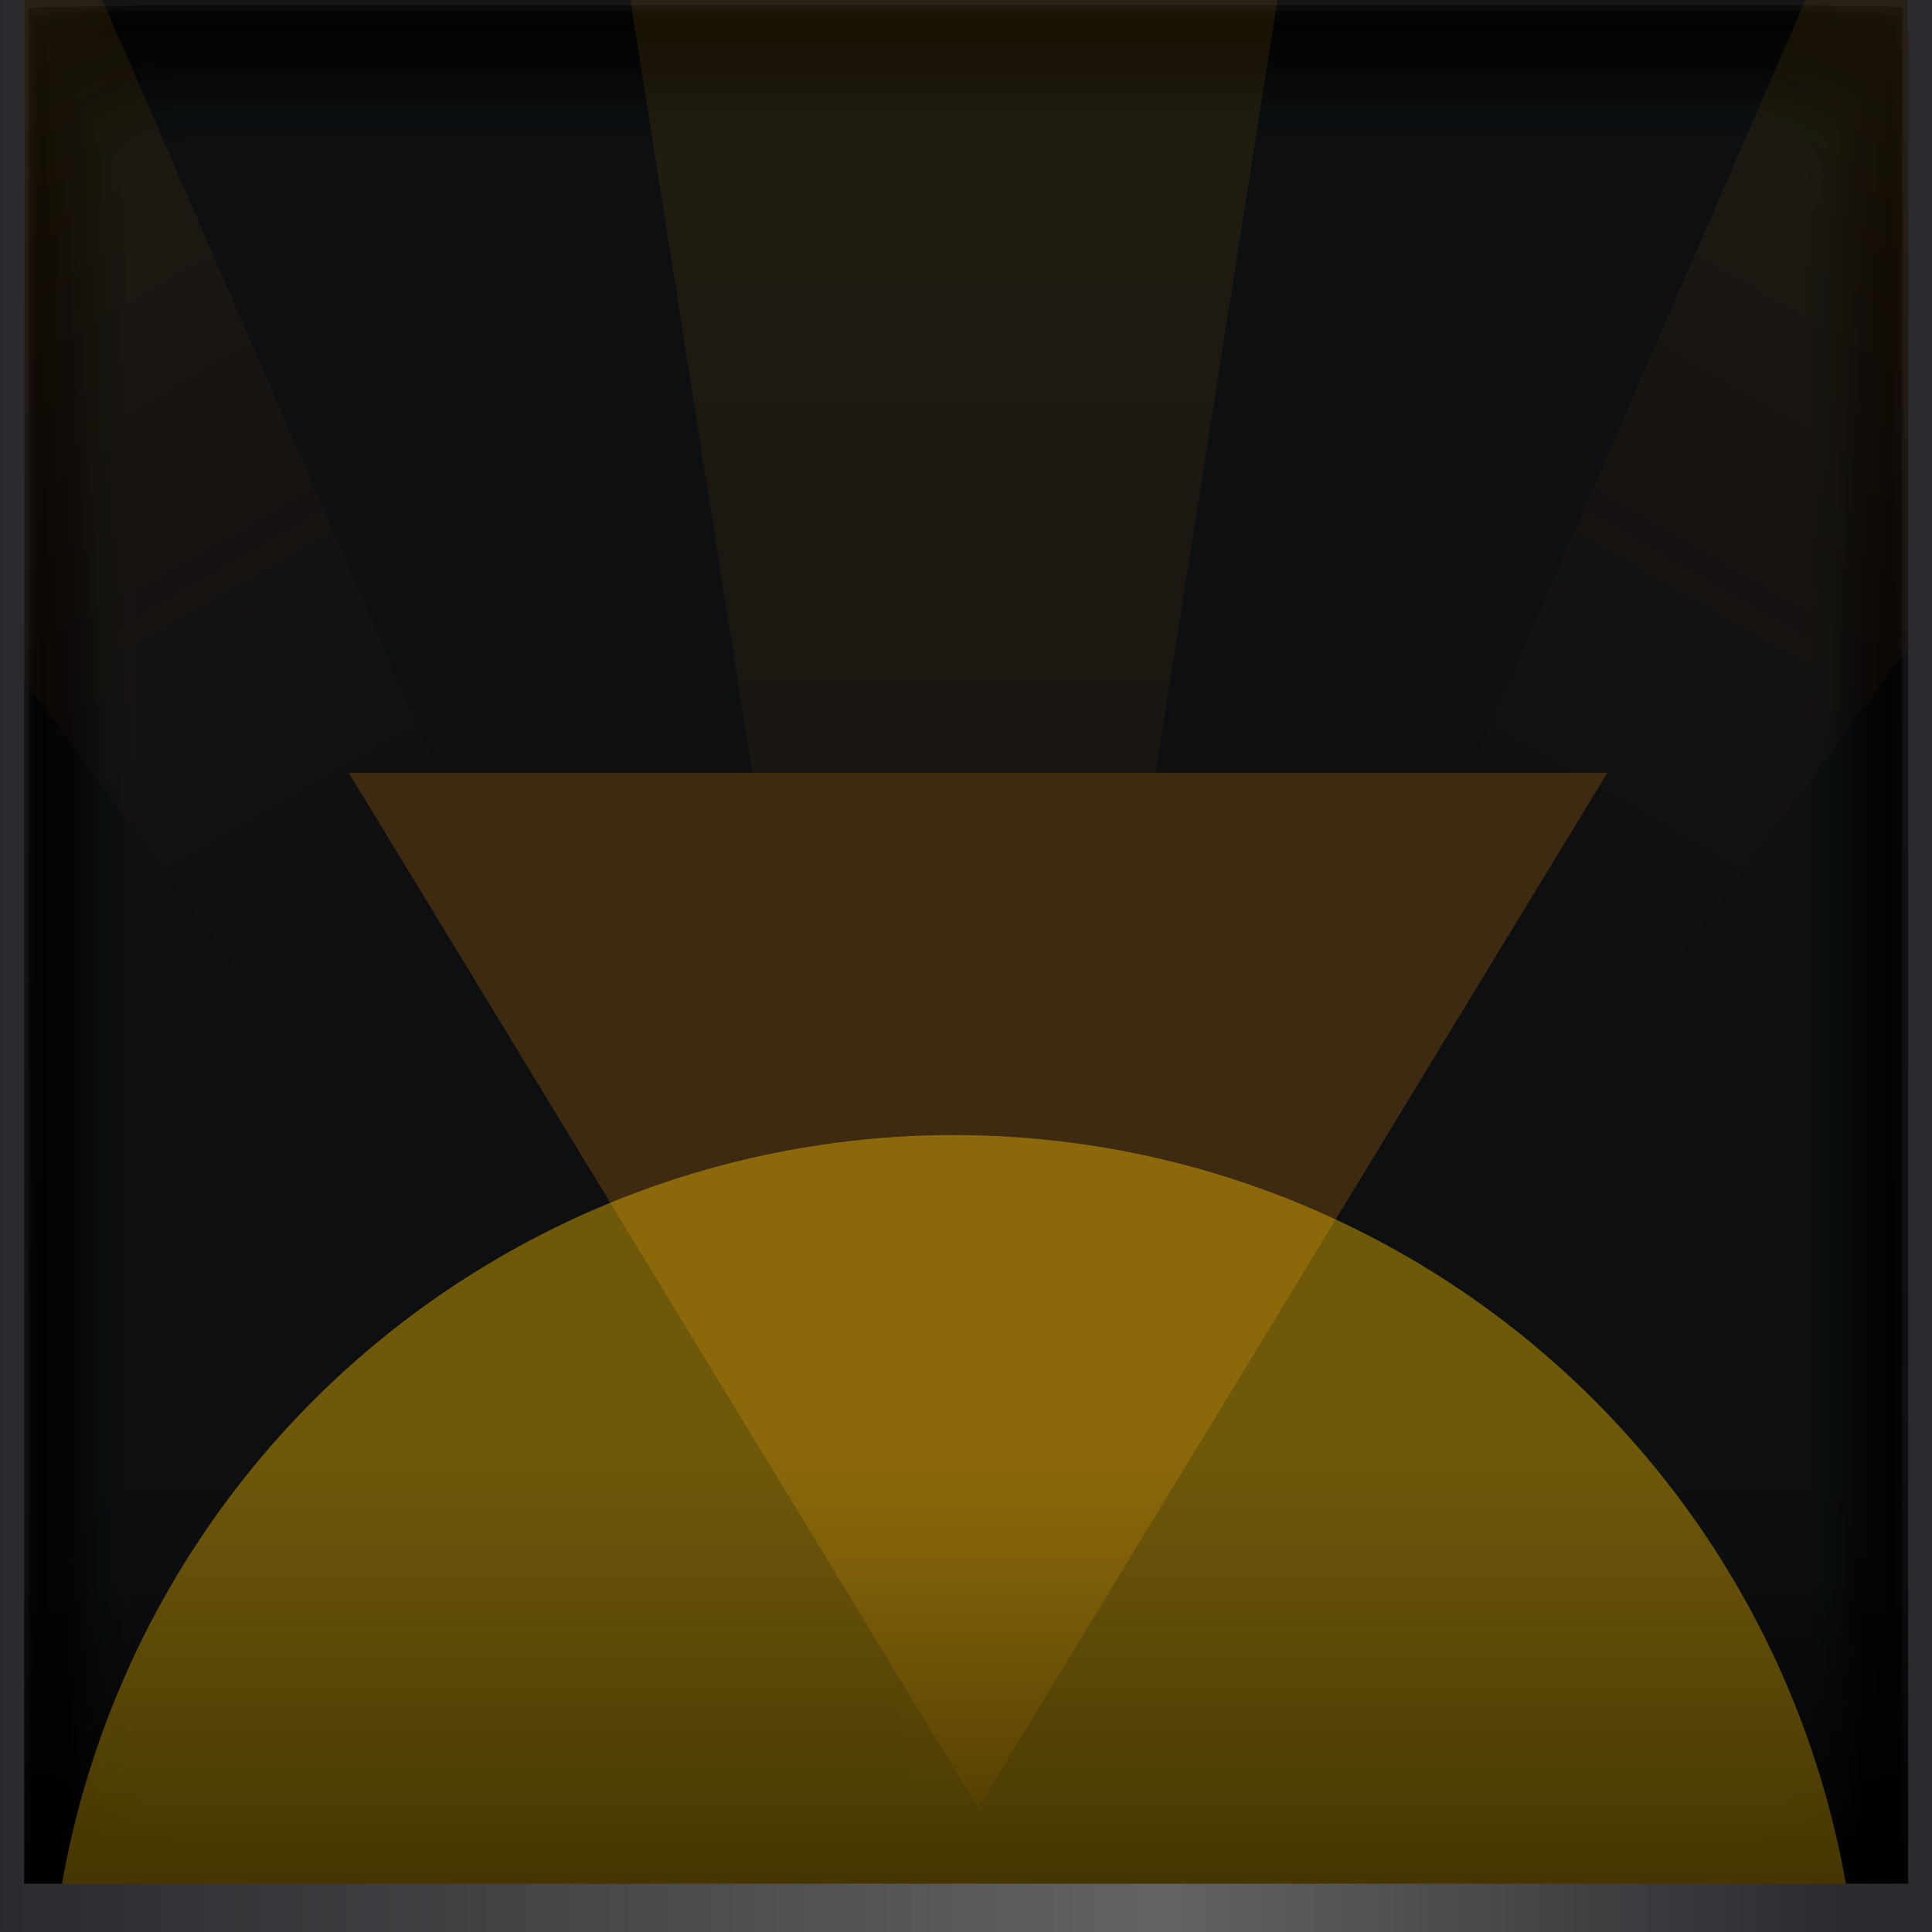 <svg width="80" height="80" viewBox="0 0 80 80" fill="none" xmlns="http://www.w3.org/2000/svg">
<g clip-path="url(#clip0_2158_5535)">
<path d="M80 0H0V80H80V0Z" fill="url(#paint0_linear_2158_5535)"/>
<path opacity="0.5" d="M79.01 0H1V78H79.01V0Z" fill="black"/>
<path opacity="0.48" d="M1.17 0.315L5.867 0.23H74.103C74.103 0.23 78.8 0.23 78.8 0.315V77.816L74.103 77.91H5.896C5.839 77.91 1.198 77.863 1.198 77.816L1.17 0.315Z" fill="#010101"/>
<path opacity="0.47" d="M1.328 0.638C1.328 0.534 5.874 0.45 6.024 0.45H74.013C74.107 0.45 78.71 0.534 78.71 0.638V77.662C78.71 77.755 74.154 77.84 74.013 77.84H5.987C5.883 77.84 1.29 77.755 1.29 77.662L1.328 0.638Z" fill="#020202"/>
<path opacity="0.45" d="M1.49 0.952C3.012 0.782 4.542 0.691 6.073 0.68H73.929C75.466 0.691 77.002 0.782 78.53 0.952V77.438C77.005 77.608 75.473 77.699 73.938 77.71H6.082C4.548 77.699 3.015 77.608 1.49 77.438V0.952Z" fill="#020303"/>
<path opacity="0.44" d="M1.65 1.267C1.65 1.07 5.969 0.91 6.175 0.91H73.836C74.033 0.91 78.37 1.07 78.37 1.267V77.254C78.37 77.451 74.043 77.62 73.845 77.62H6.185C5.978 77.62 1.65 77.451 1.65 77.254V1.267Z" fill="#030304"/>
<path opacity="0.42" d="M1.811 1.59C1.811 1.337 6.025 1.13 6.269 1.13H73.742C73.986 1.13 78.201 1.337 78.201 1.59V77.06C78.201 77.314 73.996 77.52 73.742 77.52H6.278C6.025 77.52 1.811 77.314 1.811 77.06V1.59Z" fill="#040405"/>
<path opacity="0.4" d="M1.971 1.904C1.971 1.604 6.071 1.36 6.371 1.36H73.64C73.94 1.36 78.041 1.604 78.041 1.904V76.876C78.041 77.176 73.95 77.42 73.649 77.42H6.418C6.118 77.42 2.018 77.176 2.018 76.876L1.971 1.904Z" fill="#050506"/>
<path opacity="0.39" d="M2.13 2.218C2.13 1.871 6.117 1.58 6.464 1.58H73.546C73.893 1.58 77.88 1.871 77.88 2.218V76.692C77.88 77.039 73.902 77.32 73.555 77.32H6.473C6.117 77.32 2.13 77.039 2.13 76.692V2.218Z" fill="#060607"/>
<path opacity="0.37" d="M2.301 2.532C2.301 2.138 6.165 1.81 6.558 1.81H73.444C73.847 1.81 77.721 2.138 77.721 2.532V76.499C77.721 76.902 73.857 77.23 73.454 77.23H6.568C6.165 77.23 2.301 76.902 2.301 76.499V2.532Z" fill="#060708"/>
<path opacity="0.35" d="M2.46 2.855C2.46 2.396 6.21 2.03 6.66 2.03H73.35C73.8 2.03 77.56 2.396 77.56 2.855V76.314C77.56 76.764 73.81 77.13 73.36 77.13H6.67C6.21 77.13 2.46 76.764 2.46 76.314V2.855Z" fill="#070809"/>
<path opacity="0.34" d="M2.62 3.167C2.62 2.661 6.257 2.23 6.754 2.23H73.257C73.754 2.23 77.4 2.633 77.4 3.167V76.133C77.4 76.629 73.763 77.07 73.257 77.07H6.763C6.257 77.07 2.62 76.667 2.62 76.133V3.167Z" fill="#08080A"/>
<path opacity="0.32" d="M2.78 3.483C2.78 2.93 6.304 2.49 6.857 2.49H73.155C73.707 2.49 77.24 2.93 77.24 3.483V75.937C77.24 76.49 73.717 76.94 73.164 76.94H6.857C6.304 76.94 2.78 76.49 2.78 75.937V3.483Z" fill="#09090B"/>
<path opacity="0.31" d="M2.94 3.797C2.94 3.197 6.35 2.71 6.95 2.71H73.061C73.661 2.71 77.08 3.197 77.08 3.797V75.753C77.08 76.353 73.67 76.84 73.071 76.84H6.959C6.36 76.84 2.94 76.353 2.94 75.753V3.797Z" fill="#0A0A0C"/>
<path opacity="0.29" d="M3.101 4.12C3.101 3.464 6.397 2.94 7.043 2.94H72.978C73.624 2.94 76.921 3.464 76.921 4.12V75.569C76.921 76.216 73.633 76.74 72.978 76.74H7.053C6.407 76.74 3.101 76.216 3.101 75.569V4.12Z" fill="#0A0B0D"/>
<path opacity="0.27" d="M3.261 4.433C3.261 3.731 6.444 3.16 7.146 3.16H72.865C73.567 3.16 76.751 3.731 76.751 4.433V75.376C76.751 76.079 73.577 76.65 72.874 76.65H7.146C6.454 76.65 3.261 76.079 3.261 75.376V4.433Z" fill="#0B0C0E"/>
<path opacity="0.26" d="M3.42 4.747C3.42 3.999 6.49 3.39 7.239 3.39H72.761C73.51 3.39 76.58 3.999 76.58 4.747V75.223C76.58 75.972 73.519 76.58 72.761 76.58H7.239C6.49 76.58 3.41 75.972 3.41 75.223L3.42 4.747Z" fill="#0C0D0F"/>
<path opacity="0.24" d="M3.59 5.031C3.59 4.236 6.537 3.59 7.333 3.59H72.667C73.462 3.59 76.41 4.236 76.41 5.031V74.979C76.41 75.774 73.462 76.42 72.667 76.42H7.342C6.547 76.42 3.599 75.774 3.599 74.979L3.59 5.031Z" fill="#0D0D0F"/>
<path opacity="0.23" d="M3.71 5.384C3.71 4.532 6.516 3.84 7.396 3.84H72.535C73.386 3.84 76.23 4.532 76.23 5.384V74.817C76.23 75.668 73.424 76.36 72.544 76.36H7.452C6.61 76.36 3.766 75.668 3.766 74.817L3.71 5.384Z" fill="#0E0E10"/>
<path opacity="0.21" d="M3.91 5.697C3.91 4.762 6.632 4.07 7.529 4.07H72.481C73.417 4.07 76.11 4.8 76.11 5.697V74.633C76.11 75.568 73.379 76.26 72.481 76.26H7.539C6.604 76.26 3.91 75.531 3.91 74.633V5.697Z" fill="#0F0F11"/>
<path opacity="0.19" d="M4.07 6.01C4.07 5.075 6.679 4.29 7.633 4.29H72.379C73.314 4.29 75.95 5.066 75.95 6.01V74.44C75.95 75.375 73.332 76.16 72.388 76.16H7.633C6.698 76.16 4.07 75.393 4.07 74.44V6.01Z" fill="#0F1012"/>
<path opacity="0.18" d="M4.23 6.324C4.23 5.324 6.726 4.52 7.726 4.52H72.285C73.285 4.52 75.79 5.324 75.79 6.324V74.257C75.79 75.257 73.285 76.07 72.285 76.07H7.736C6.735 76.07 4.23 75.257 4.23 74.257V6.324Z" fill="#101113"/>
<path opacity="0.16" d="M7.82 4.74H72.182C73.094 4.74 73.969 5.102 74.613 5.747C75.258 6.392 75.621 7.267 75.621 8.179V72.541C75.621 73.45 75.259 74.323 74.616 74.966C73.973 75.609 73.101 75.97 72.191 75.97H7.829C6.917 75.97 6.043 75.608 5.398 74.963C4.753 74.318 4.391 73.443 4.391 72.531V8.179C4.389 7.727 4.477 7.281 4.649 6.863C4.821 6.446 5.073 6.067 5.392 5.748C5.71 5.428 6.089 5.175 6.505 5.002C6.922 4.829 7.369 4.74 7.82 4.74Z" fill="#111214"/>
<path opacity="0.15" d="M4.551 6.99C4.551 5.887 6.821 5 7.923 5H72.089C73.191 5 75.461 5.934 75.461 6.99V73.91C75.461 75.013 73.191 75.9 72.098 75.9H7.923C6.83 75.9 4.551 74.966 4.551 73.91V6.99Z" fill="#121215"/>
<path opacity="0.13" d="M4.71 7.273C4.71 6.124 6.867 5.2 8.016 5.2H71.994C73.143 5.2 75.3 6.134 75.3 7.273V73.698C75.3 74.846 73.143 75.78 71.994 75.78H8.025C6.876 75.78 4.71 74.846 4.71 73.698V7.273Z" fill="#131316"/>
<path opacity="0.11" d="M4.88 7.586C4.88 6.391 6.924 5.42 8.12 5.42H71.94C73.135 5.42 75.18 6.353 75.18 7.586V73.514C75.18 74.709 73.135 75.68 71.94 75.68H8.12C6.924 75.68 4.88 74.746 4.88 73.514V7.586Z" fill="#131417"/>
<path opacity="0.1" d="M5.04 7.908C5.04 6.658 6.972 5.65 8.213 5.65H71.797C73.048 5.65 74.98 6.658 74.98 7.908V73.291C74.98 74.542 73.048 75.55 71.797 75.55H8.213C6.972 75.55 5.04 74.542 5.04 73.291V7.908Z" fill="#141518"/>
<path opacity="0.08" d="M5.2 8.221C5.2 6.924 7.066 5.87 8.316 5.87H71.704C73.001 5.87 74.82 6.924 74.82 8.221V73.139C74.82 74.436 72.954 75.49 71.704 75.49H8.316C7.02 75.49 5.2 74.436 5.2 73.139V8.221Z" fill="#151619"/>
<path opacity="0.06" d="M5.36 8.534C5.36 7.191 7.067 6.1 8.41 6.1H71.61C72.954 6.1 74.66 7.191 74.66 8.534V72.956C74.66 74.299 72.954 75.39 71.61 75.39H8.41C7.067 75.39 5.36 74.299 5.36 72.956V8.534Z" fill="#16171A"/>
<path opacity="0.05" d="M5.52 8.847C5.52 7.458 7.115 6.32 8.504 6.32H71.507C72.906 6.32 74.491 7.458 74.491 8.847V72.763C74.491 74.162 72.906 75.29 71.507 75.29H8.494C7.105 75.29 5.511 74.162 5.511 72.763L5.52 8.847Z" fill="#17171B"/>
<path opacity="0.03" d="M5.709 9.169C5.779 8.445 6.119 7.774 6.661 7.288C7.203 6.803 7.908 6.54 8.636 6.55H71.443C72.17 6.54 72.873 6.804 73.414 7.289C73.955 7.775 74.293 8.446 74.361 9.169V72.551C74.293 73.274 73.955 73.946 73.414 74.431C72.873 74.916 72.17 75.18 71.443 75.17H8.608C7.88 75.18 7.175 74.917 6.633 74.432C6.091 73.947 5.751 73.275 5.681 72.551L5.709 9.169Z" fill="#17181C"/>
<path opacity="0.02" d="M5.84 9.482C5.876 8.75 6.194 8.059 6.727 7.556C7.26 7.052 7.967 6.774 8.701 6.78H71.309C72.046 6.762 72.76 7.036 73.296 7.542C73.831 8.048 74.145 8.746 74.17 9.482V72.398C74.145 73.134 73.831 73.831 73.296 74.338C72.76 74.844 72.046 75.118 71.309 75.1H8.701C7.967 75.106 7.26 74.828 6.727 74.324C6.194 73.82 5.876 73.13 5.84 72.398V9.482Z" fill="#18191D"/>
<path opacity="0.09" d="M25.001 -7H54.001L39.501 85L25.001 -7Z" fill="url(#paint1_linear_2158_5535)"/>
<path opacity="0.09" d="M77.407 -6.087L95.594 4.413L40.501 78.837L77.407 -6.087Z" fill="url(#paint2_linear_2158_5535)"/>
<path opacity="0.09" d="M121.216 39.953L126.651 60.237L35.068 73.906L121.216 39.953Z" fill="url(#paint3_linear_2158_5535)"/>
<path opacity="0.09" d="M-42.214 39.953L-47.649 60.237L43.934 73.906L-42.214 39.953Z" fill="url(#paint4_linear_2158_5535)"/>
<path opacity="0.09" d="M1.594 -6.087L-16.593 4.413L38.501 78.837L1.594 -6.087Z" fill="url(#paint5_linear_2158_5535)"/>
<path d="M39.646 71.52L40.5 72.925L41.354 71.52L63.854 34.52L64.778 33H63H18H16.221L17.146 34.52L39.646 71.52Z" fill="#3E2A10" stroke="#3E2A10" stroke-width="2"/>
<rect x="80.001" y="65" width="14" height="80" transform="rotate(90 80.001 65)" fill="url(#paint6_linear_2158_5535)" fill-opacity="0.8"/>
<g filter="url(#filter0_f_2158_5535)">
<circle cx="39.5" cy="84.5" r="37.5" fill="#FFC701" fill-opacity="0.4"/>
</g>
<rect x="80" y="60" width="19" height="80" transform="rotate(90 80 60)" fill="url(#paint7_linear_2158_5535)" fill-opacity="0.35"/>
<path d="M0 80V0H1V78.118L0 80Z" fill="url(#paint8_linear_2158_5535)"/>
<path d="M80 80H0L0.941 78H79.068L80 80Z" fill="url(#paint9_linear_2158_5535)"/>
<path d="M80 0V80L79.01 78.118V0H80Z" fill="url(#paint10_linear_2158_5535)"/>
</g>
<defs>
<filter id="filter0_f_2158_5535" x="-26" y="19" width="131" height="131" filterUnits="userSpaceOnUse" color-interpolation-filters="sRGB">
<feFlood flood-opacity="0" result="BackgroundImageFix"/>
<feBlend mode="normal" in="SourceGraphic" in2="BackgroundImageFix" result="shape"/>
<feGaussianBlur stdDeviation="14" result="effect1_foregroundBlur_2158_5535"/>
</filter>
<linearGradient id="paint0_linear_2158_5535" x1="40" y1="5.506" x2="40" y2="92.235" gradientUnits="userSpaceOnUse">
<stop stop-color="#2C292E"/>
<stop offset="1" stop-color="#191A1E"/>
</linearGradient>
<linearGradient id="paint1_linear_2158_5535" x1="39.501" y1="-7" x2="39.501" y2="85" gradientUnits="userSpaceOnUse">
<stop stop-color="#FFC701"/>
<stop offset="1" stop-color="#E04F21" stop-opacity="0"/>
</linearGradient>
<linearGradient id="paint2_linear_2158_5535" x1="86.501" y1="-0.837" x2="40.501" y2="78.837" gradientUnits="userSpaceOnUse">
<stop stop-color="#FFC701"/>
<stop offset="0.51" stop-color="#E04F21" stop-opacity="0"/>
</linearGradient>
<linearGradient id="paint3_linear_2158_5535" x1="123.933" y1="50.095" x2="35.068" y2="73.906" gradientUnits="userSpaceOnUse">
<stop stop-color="#FFC701"/>
<stop offset="0.51" stop-color="#E04F21" stop-opacity="0"/>
</linearGradient>
<linearGradient id="paint4_linear_2158_5535" x1="-44.931" y1="50.095" x2="43.934" y2="73.906" gradientUnits="userSpaceOnUse">
<stop stop-color="#FFC701"/>
<stop offset="0.51" stop-color="#E04F21" stop-opacity="0"/>
</linearGradient>
<linearGradient id="paint5_linear_2158_5535" x1="-7.5" y1="-0.837" x2="38.501" y2="78.837" gradientUnits="userSpaceOnUse">
<stop stop-color="#FFC701"/>
<stop offset="0.51" stop-color="#E04F21" stop-opacity="0"/>
</linearGradient>
<linearGradient id="paint6_linear_2158_5535" x1="94.001" y1="108.902" x2="80.001" y2="108.902" gradientUnits="userSpaceOnUse">
<stop/>
<stop offset="1" stop-opacity="0"/>
</linearGradient>
<linearGradient id="paint7_linear_2158_5535" x1="99" y1="103.902" x2="80" y2="103.902" gradientUnits="userSpaceOnUse">
<stop/>
<stop offset="1" stop-opacity="0"/>
</linearGradient>
<linearGradient id="paint8_linear_2158_5535" x1="-0.38" y1="40" x2="81.57" y2="40" gradientUnits="userSpaceOnUse">
<stop stop-color="#2C292E"/>
<stop offset="0.63" stop-color="#636363"/>
<stop offset="1" stop-color="#2C292E"/>
</linearGradient>
<linearGradient id="paint9_linear_2158_5535" x1="-0.358" y1="37.5" x2="76.772" y2="37.5" gradientUnits="userSpaceOnUse">
<stop stop-color="#2C292E"/>
<stop offset="0.63" stop-color="#636363"/>
<stop offset="1" stop-color="#2C292E"/>
</linearGradient>
<linearGradient id="paint10_linear_2158_5535" x1="-5.38" y1="40" x2="76.57" y2="40" gradientUnits="userSpaceOnUse">
<stop stop-color="#2C292E"/>
<stop offset="0.63" stop-color="#636363"/>
<stop offset="1" stop-color="#2C292E"/>
</linearGradient>
<clipPath id="clip0_2158_5535">
<rect width="80" height="80" fill="white"/>
</clipPath>
</defs>
</svg>
